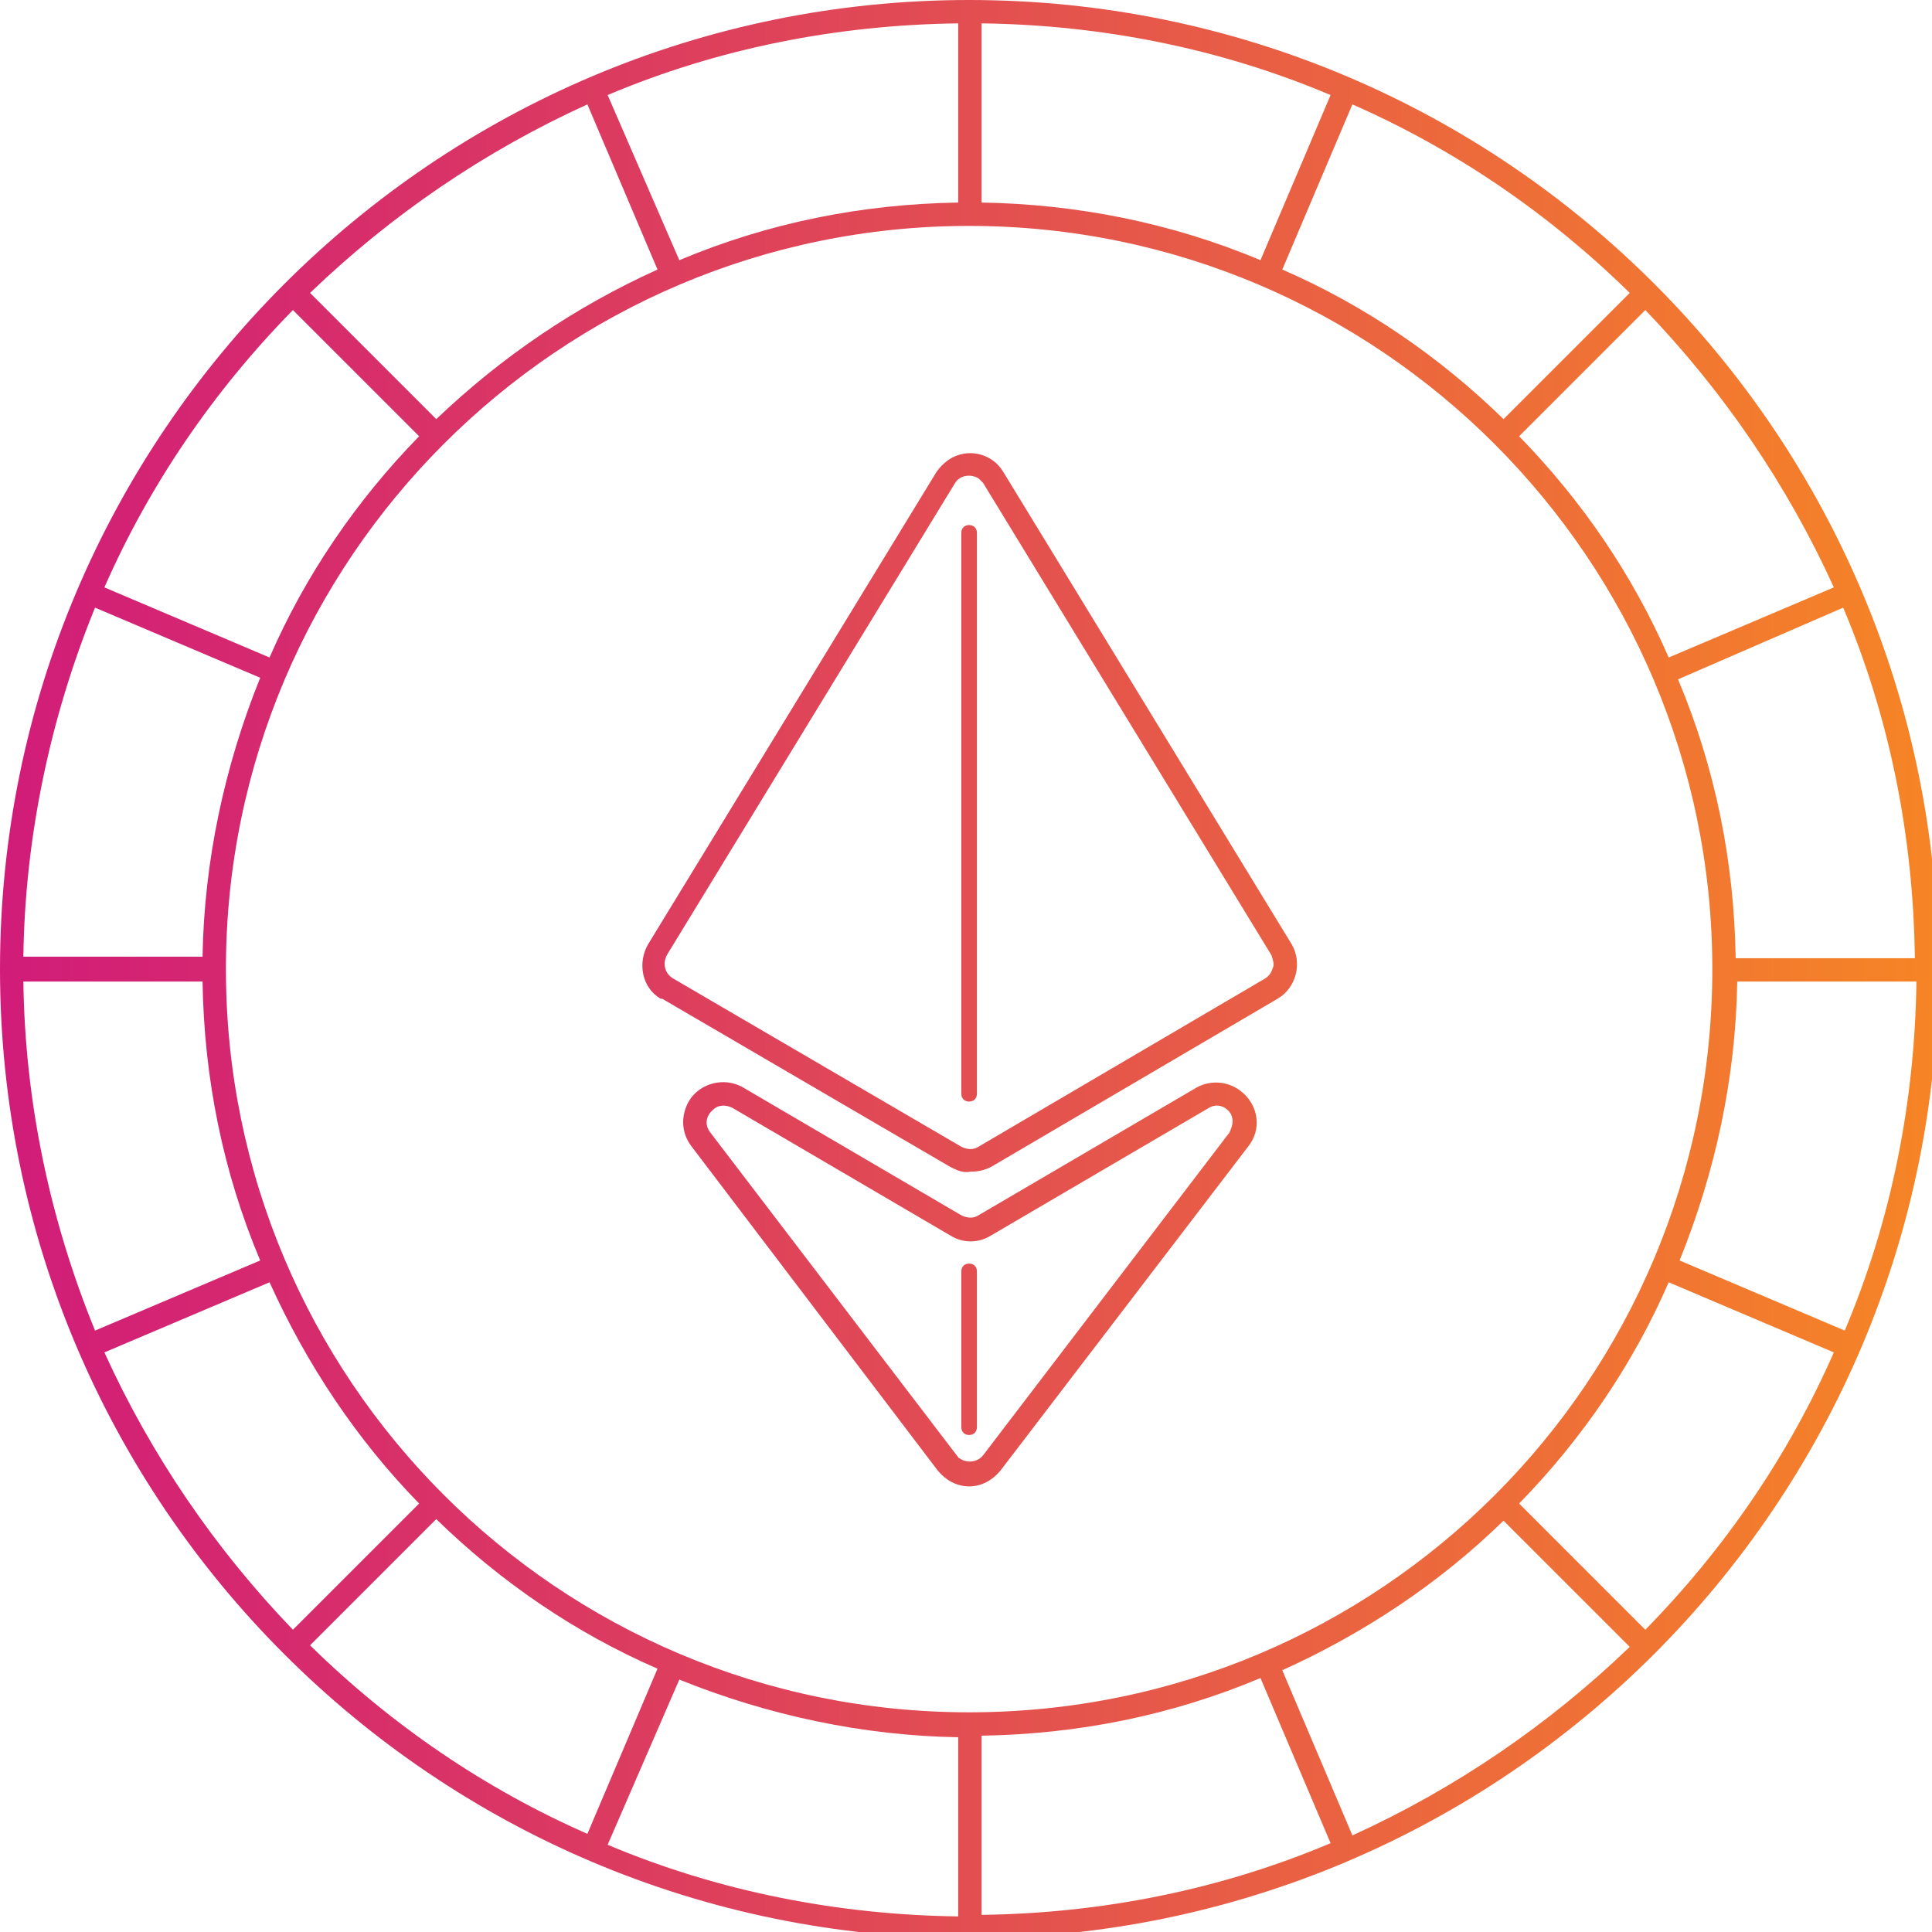 <svg version="1.1" id="el_1NCzJ9Ua4" xmlns="http://www.w3.org/2000/svg" xmlns:xlink="http://www.w3.org/1999/xlink" x="0px" y="0px" viewBox="0 0 124 124" style="enable-background:new 0 0 124.4 124.4;" xml:space="preserve"><style>@-webkit-keyframes kf_el_hS5lty5xX3_an_YDGO6tTO3{0%{-webkit-transform: translate(62.2px, 62.2px) scale(1, 1) translate(-62.2px, -62.2px);transform: translate(62.2px, 62.2px) scale(1, 1) translate(-62.2px, -62.2px);}5.56%{-webkit-transform: translate(62.2px, 62.2px) scale(0, 1) translate(-62.2px, -62.2px);transform: translate(62.2px, 62.2px) scale(0, 1) translate(-62.2px, -62.2px);}11.11%{-webkit-transform: translate(62.2px, 62.2px) scale(1, 1) translate(-62.2px, -62.2px);transform: translate(62.2px, 62.2px) scale(1, 1) translate(-62.2px, -62.2px);}16.67%{-webkit-transform: translate(62.2px, 62.2px) scale(0, 1) translate(-62.2px, -62.2px);transform: translate(62.2px, 62.2px) scale(0, 1) translate(-62.2px, -62.2px);}22.22%{-webkit-transform: translate(62.2px, 62.2px) scale(1, 1) translate(-62.2px, -62.2px);transform: translate(62.2px, 62.2px) scale(1, 1) translate(-62.2px, -62.2px);}27.78%{-webkit-transform: translate(62.2px, 62.2px) scale(0, 1) translate(-62.2px, -62.2px);transform: translate(62.2px, 62.2px) scale(0, 1) translate(-62.2px, -62.2px);}33.33%{-webkit-transform: translate(62.2px, 62.2px) scale(1, 1) translate(-62.2px, -62.2px);transform: translate(62.2px, 62.2px) scale(1, 1) translate(-62.2px, -62.2px);}38.89%{-webkit-transform: translate(62.2px, 62.2px) scale(0, 1) translate(-62.2px, -62.2px);transform: translate(62.2px, 62.2px) scale(0, 1) translate(-62.2px, -62.2px);}44.44%{-webkit-transform: translate(62.2px, 62.2px) scale(1, 1) translate(-62.2px, -62.2px);transform: translate(62.2px, 62.2px) scale(1, 1) translate(-62.2px, -62.2px);}50%{-webkit-transform: translate(62.2px, 62.2px) scale(0, 1) translate(-62.2px, -62.2px);transform: translate(62.2px, 62.2px) scale(0, 1) translate(-62.2px, -62.2px);}55.56%{-webkit-transform: translate(62.2px, 62.2px) scale(1, 1) translate(-62.2px, -62.2px);transform: translate(62.2px, 62.2px) scale(1, 1) translate(-62.2px, -62.2px);}61.11%{-webkit-transform: translate(62.2px, 62.2px) scale(0, 1) translate(-62.2px, -62.2px);transform: translate(62.2px, 62.2px) scale(0, 1) translate(-62.2px, -62.2px);}66.67%{-webkit-transform: translate(62.2px, 62.2px) scale(1, 1) translate(-62.2px, -62.2px);transform: translate(62.2px, 62.2px) scale(1, 1) translate(-62.2px, -62.2px);}72.22%{-webkit-transform: translate(62.2px, 62.2px) scale(0, 1) translate(-62.2px, -62.2px);transform: translate(62.2px, 62.2px) scale(0, 1) translate(-62.2px, -62.2px);}77.78%{-webkit-transform: translate(62.2px, 62.2px) scale(1, 1) translate(-62.2px, -62.2px);transform: translate(62.2px, 62.2px) scale(1, 1) translate(-62.2px, -62.2px);}83.33%{-webkit-transform: translate(62.2px, 62.2px) scale(0, 1) translate(-62.2px, -62.2px);transform: translate(62.2px, 62.2px) scale(0, 1) translate(-62.2px, -62.2px);}88.89%{-webkit-transform: translate(62.2px, 62.2px) scale(1, 1) translate(-62.2px, -62.2px);transform: translate(62.2px, 62.2px) scale(1, 1) translate(-62.2px, -62.2px);}94.44%{-webkit-transform: translate(62.2px, 62.2px) scale(0, 1) translate(-62.2px, -62.2px);transform: translate(62.2px, 62.2px) scale(0, 1) translate(-62.2px, -62.2px);}100%{-webkit-transform: translate(62.2px, 62.2px) scale(1, 1) translate(-62.2px, -62.2px);transform: translate(62.2px, 62.2px) scale(1, 1) translate(-62.2px, -62.2px);}}@keyframes kf_el_hS5lty5xX3_an_YDGO6tTO3{0%{-webkit-transform: translate(62.2px, 62.2px) scale(1, 1) translate(-62.2px, -62.2px);transform: translate(62.2px, 62.2px) scale(1, 1) translate(-62.2px, -62.2px);}5.56%{-webkit-transform: translate(62.2px, 62.2px) scale(0, 1) translate(-62.2px, -62.2px);transform: translate(62.2px, 62.2px) scale(0, 1) translate(-62.2px, -62.2px);}11.11%{-webkit-transform: translate(62.2px, 62.2px) scale(1, 1) translate(-62.2px, -62.2px);transform: translate(62.2px, 62.2px) scale(1, 1) translate(-62.2px, -62.2px);}16.67%{-webkit-transform: translate(62.2px, 62.2px) scale(0, 1) translate(-62.2px, -62.2px);transform: translate(62.2px, 62.2px) scale(0, 1) translate(-62.2px, -62.2px);}22.22%{-webkit-transform: translate(62.2px, 62.2px) scale(1, 1) translate(-62.2px, -62.2px);transform: translate(62.2px, 62.2px) scale(1, 1) translate(-62.2px, -62.2px);}27.78%{-webkit-transform: translate(62.2px, 62.2px) scale(0, 1) translate(-62.2px, -62.2px);transform: translate(62.2px, 62.2px) scale(0, 1) translate(-62.2px, -62.2px);}33.33%{-webkit-transform: translate(62.2px, 62.2px) scale(1, 1) translate(-62.2px, -62.2px);transform: translate(62.2px, 62.2px) scale(1, 1) translate(-62.2px, -62.2px);}38.89%{-webkit-transform: translate(62.2px, 62.2px) scale(0, 1) translate(-62.2px, -62.2px);transform: translate(62.2px, 62.2px) scale(0, 1) translate(-62.2px, -62.2px);}44.44%{-webkit-transform: translate(62.2px, 62.2px) scale(1, 1) translate(-62.2px, -62.2px);transform: translate(62.2px, 62.2px) scale(1, 1) translate(-62.2px, -62.2px);}50%{-webkit-transform: translate(62.2px, 62.2px) scale(0, 1) translate(-62.2px, -62.2px);transform: translate(62.2px, 62.2px) scale(0, 1) translate(-62.2px, -62.2px);}55.56%{-webkit-transform: translate(62.2px, 62.2px) scale(1, 1) translate(-62.2px, -62.2px);transform: translate(62.2px, 62.2px) scale(1, 1) translate(-62.2px, -62.2px);}61.11%{-webkit-transform: translate(62.2px, 62.2px) scale(0, 1) translate(-62.2px, -62.2px);transform: translate(62.2px, 62.2px) scale(0, 1) translate(-62.2px, -62.2px);}66.67%{-webkit-transform: translate(62.2px, 62.2px) scale(1, 1) translate(-62.2px, -62.2px);transform: translate(62.2px, 62.2px) scale(1, 1) translate(-62.2px, -62.2px);}72.22%{-webkit-transform: translate(62.2px, 62.2px) scale(0, 1) translate(-62.2px, -62.2px);transform: translate(62.2px, 62.2px) scale(0, 1) translate(-62.2px, -62.2px);}77.78%{-webkit-transform: translate(62.2px, 62.2px) scale(1, 1) translate(-62.2px, -62.2px);transform: translate(62.2px, 62.2px) scale(1, 1) translate(-62.2px, -62.2px);}83.33%{-webkit-transform: translate(62.2px, 62.2px) scale(0, 1) translate(-62.2px, -62.2px);transform: translate(62.2px, 62.2px) scale(0, 1) translate(-62.2px, -62.2px);}88.89%{-webkit-transform: translate(62.2px, 62.2px) scale(1, 1) translate(-62.2px, -62.2px);transform: translate(62.2px, 62.2px) scale(1, 1) translate(-62.2px, -62.2px);}94.44%{-webkit-transform: translate(62.2px, 62.2px) scale(0, 1) translate(-62.2px, -62.2px);transform: translate(62.2px, 62.2px) scale(0, 1) translate(-62.2px, -62.2px);}100%{-webkit-transform: translate(62.2px, 62.2px) scale(1, 1) translate(-62.2px, -62.2px);transform: translate(62.2px, 62.2px) scale(1, 1) translate(-62.2px, -62.2px);}}@-webkit-keyframes kf_el_jfU4iNnp_J_an_Oz4BRq7zJ{0%{-webkit-transform: translate(62.2px, 62.2px) scale(0, 1) translate(-62.2px, -62.2px);transform: translate(62.2px, 62.2px) scale(0, 1) translate(-62.2px, -62.2px);}5.56%{-webkit-transform: translate(62.2px, 62.2px) scale(1, 1) translate(-62.2px, -62.2px);transform: translate(62.2px, 62.2px) scale(1, 1) translate(-62.2px, -62.2px);}11.11%{-webkit-transform: translate(62.2px, 62.2px) scale(0, 1) translate(-62.2px, -62.2px);transform: translate(62.2px, 62.2px) scale(0, 1) translate(-62.2px, -62.2px);}16.67%{-webkit-transform: translate(62.2px, 62.2px) scale(1, 1) translate(-62.2px, -62.2px);transform: translate(62.2px, 62.2px) scale(1, 1) translate(-62.2px, -62.2px);}22.22%{-webkit-transform: translate(62.2px, 62.2px) scale(0, 1) translate(-62.2px, -62.2px);transform: translate(62.2px, 62.2px) scale(0, 1) translate(-62.2px, -62.2px);}27.78%{-webkit-transform: translate(62.2px, 62.2px) scale(1, 1) translate(-62.2px, -62.2px);transform: translate(62.2px, 62.2px) scale(1, 1) translate(-62.2px, -62.2px);}33.33%{-webkit-transform: translate(62.2px, 62.2px) scale(0, 1) translate(-62.2px, -62.2px);transform: translate(62.2px, 62.2px) scale(0, 1) translate(-62.2px, -62.2px);}38.89%{-webkit-transform: translate(62.2px, 62.2px) scale(1, 1) translate(-62.2px, -62.2px);transform: translate(62.2px, 62.2px) scale(1, 1) translate(-62.2px, -62.2px);}44.44%{-webkit-transform: translate(62.2px, 62.2px) scale(0, 1) translate(-62.2px, -62.2px);transform: translate(62.2px, 62.2px) scale(0, 1) translate(-62.2px, -62.2px);}50%{-webkit-transform: translate(62.2px, 62.2px) scale(1, 1) translate(-62.2px, -62.2px);transform: translate(62.2px, 62.2px) scale(1, 1) translate(-62.2px, -62.2px);}55.56%{-webkit-transform: translate(62.2px, 62.2px) scale(0, 1) translate(-62.2px, -62.2px);transform: translate(62.2px, 62.2px) scale(0, 1) translate(-62.2px, -62.2px);}61.11%{-webkit-transform: translate(62.2px, 62.2px) scale(1, 1) translate(-62.2px, -62.2px);transform: translate(62.2px, 62.2px) scale(1, 1) translate(-62.2px, -62.2px);}66.67%{-webkit-transform: translate(62.2px, 62.2px) scale(0, 1) translate(-62.2px, -62.2px);transform: translate(62.2px, 62.2px) scale(0, 1) translate(-62.2px, -62.2px);}72.22%{-webkit-transform: translate(62.2px, 62.2px) scale(1, 1) translate(-62.2px, -62.2px);transform: translate(62.2px, 62.2px) scale(1, 1) translate(-62.2px, -62.2px);}77.78%{-webkit-transform: translate(62.2px, 62.2px) scale(0, 1) translate(-62.2px, -62.2px);transform: translate(62.2px, 62.2px) scale(0, 1) translate(-62.2px, -62.2px);}83.33%{-webkit-transform: translate(62.2px, 62.2px) scale(1, 1) translate(-62.2px, -62.2px);transform: translate(62.2px, 62.2px) scale(1, 1) translate(-62.2px, -62.2px);}88.89%{-webkit-transform: translate(62.2px, 62.2px) scale(0, 1) translate(-62.2px, -62.2px);transform: translate(62.2px, 62.2px) scale(0, 1) translate(-62.2px, -62.2px);}94.44%{-webkit-transform: translate(62.2px, 62.2px) scale(1, 1) translate(-62.2px, -62.2px);transform: translate(62.2px, 62.2px) scale(1, 1) translate(-62.2px, -62.2px);}100%{-webkit-transform: translate(62.2px, 62.2px) scale(0, 1) translate(-62.2px, -62.2px);transform: translate(62.2px, 62.2px) scale(0, 1) translate(-62.2px, -62.2px);}}@keyframes kf_el_jfU4iNnp_J_an_Oz4BRq7zJ{0%{-webkit-transform: translate(62.2px, 62.2px) scale(0, 1) translate(-62.2px, -62.2px);transform: translate(62.2px, 62.2px) scale(0, 1) translate(-62.2px, -62.2px);}5.56%{-webkit-transform: translate(62.2px, 62.2px) scale(1, 1) translate(-62.2px, -62.2px);transform: translate(62.2px, 62.2px) scale(1, 1) translate(-62.2px, -62.2px);}11.11%{-webkit-transform: translate(62.2px, 62.2px) scale(0, 1) translate(-62.2px, -62.2px);transform: translate(62.2px, 62.2px) scale(0, 1) translate(-62.2px, -62.2px);}16.67%{-webkit-transform: translate(62.2px, 62.2px) scale(1, 1) translate(-62.2px, -62.2px);transform: translate(62.2px, 62.2px) scale(1, 1) translate(-62.2px, -62.2px);}22.22%{-webkit-transform: translate(62.2px, 62.2px) scale(0, 1) translate(-62.2px, -62.2px);transform: translate(62.2px, 62.2px) scale(0, 1) translate(-62.2px, -62.2px);}27.78%{-webkit-transform: translate(62.2px, 62.2px) scale(1, 1) translate(-62.2px, -62.2px);transform: translate(62.2px, 62.2px) scale(1, 1) translate(-62.2px, -62.2px);}33.33%{-webkit-transform: translate(62.2px, 62.2px) scale(0, 1) translate(-62.2px, -62.2px);transform: translate(62.2px, 62.2px) scale(0, 1) translate(-62.2px, -62.2px);}38.89%{-webkit-transform: translate(62.2px, 62.2px) scale(1, 1) translate(-62.2px, -62.2px);transform: translate(62.2px, 62.2px) scale(1, 1) translate(-62.2px, -62.2px);}44.44%{-webkit-transform: translate(62.2px, 62.2px) scale(0, 1) translate(-62.2px, -62.2px);transform: translate(62.2px, 62.2px) scale(0, 1) translate(-62.2px, -62.2px);}50%{-webkit-transform: translate(62.2px, 62.2px) scale(1, 1) translate(-62.2px, -62.2px);transform: translate(62.2px, 62.2px) scale(1, 1) translate(-62.2px, -62.2px);}55.56%{-webkit-transform: translate(62.2px, 62.2px) scale(0, 1) translate(-62.2px, -62.2px);transform: translate(62.2px, 62.2px) scale(0, 1) translate(-62.2px, -62.2px);}61.11%{-webkit-transform: translate(62.2px, 62.2px) scale(1, 1) translate(-62.2px, -62.2px);transform: translate(62.2px, 62.2px) scale(1, 1) translate(-62.2px, -62.2px);}66.67%{-webkit-transform: translate(62.2px, 62.2px) scale(0, 1) translate(-62.2px, -62.2px);transform: translate(62.2px, 62.2px) scale(0, 1) translate(-62.2px, -62.2px);}72.22%{-webkit-transform: translate(62.2px, 62.2px) scale(1, 1) translate(-62.2px, -62.2px);transform: translate(62.2px, 62.2px) scale(1, 1) translate(-62.2px, -62.2px);}77.78%{-webkit-transform: translate(62.2px, 62.2px) scale(0, 1) translate(-62.2px, -62.2px);transform: translate(62.2px, 62.2px) scale(0, 1) translate(-62.2px, -62.2px);}83.33%{-webkit-transform: translate(62.2px, 62.2px) scale(1, 1) translate(-62.2px, -62.2px);transform: translate(62.2px, 62.2px) scale(1, 1) translate(-62.2px, -62.2px);}88.89%{-webkit-transform: translate(62.2px, 62.2px) scale(0, 1) translate(-62.2px, -62.2px);transform: translate(62.2px, 62.2px) scale(0, 1) translate(-62.2px, -62.2px);}94.44%{-webkit-transform: translate(62.2px, 62.2px) scale(1, 1) translate(-62.2px, -62.2px);transform: translate(62.2px, 62.2px) scale(1, 1) translate(-62.2px, -62.2px);}100%{-webkit-transform: translate(62.2px, 62.2px) scale(0, 1) translate(-62.2px, -62.2px);transform: translate(62.2px, 62.2px) scale(0, 1) translate(-62.2px, -62.2px);}}#el_1NCzJ9Ua4 *{-webkit-animation-duration: 3s;animation-duration: 3s;-webkit-animation-iteration-count: infinite;animation-iteration-count: infinite;-webkit-animation-timing-function: cubic-bezier(0, 0, 1, 1);animation-timing-function: cubic-bezier(0, 0, 1, 1);}#el_KZwmctsXnO{fill: url(#SVGID_1_);}#el_hS5lty5xX3{fill: url(#SVGID_2_);}#el_jfU4iNnp_J_an_Oz4BRq7zJ{-webkit-animation-fill-mode: backwards;animation-fill-mode: backwards;-webkit-transform: translate(62.2px, 62.2px) scale(0, 1) translate(-62.2px, -62.2px);transform: translate(62.2px, 62.2px) scale(0, 1) translate(-62.2px, -62.2px);-webkit-animation-name: kf_el_jfU4iNnp_J_an_Oz4BRq7zJ;animation-name: kf_el_jfU4iNnp_J_an_Oz4BRq7zJ;-webkit-animation-timing-function: cubic-bezier(0, 0, 1, 1);animation-timing-function: cubic-bezier(0, 0, 1, 1);}#el_hS5lty5xX3_an_YDGO6tTO3{-webkit-animation-fill-mode: backwards;animation-fill-mode: backwards;-webkit-transform: translate(62.2px, 62.2px) scale(1, 1) translate(-62.2px, -62.2px);transform: translate(62.2px, 62.2px) scale(1, 1) translate(-62.2px, -62.2px);-webkit-animation-name: kf_el_hS5lty5xX3_an_YDGO6tTO3;animation-name: kf_el_hS5lty5xX3_an_YDGO6tTO3;-webkit-animation-timing-function: cubic-bezier(0, 0, 1, 1);animation-timing-function: cubic-bezier(0, 0, 1, 1);}</style>

<g id="el_jfU4iNnp_J_an_Oz4BRq7zJ" data-animator-group="true" data-animator-type="2"><g id="el_jfU4iNnp_J">
	<g id="el_wd-eU02WnL">
		<linearGradient id="SVGID_1_" gradientUnits="userSpaceOnUse" x1="-4.932253e-07" y1="62.22" x2="124.44" y2="62.22">
			<stop offset="0" style="stop-color:#D11C79"/>
			<stop offset="0.41" style="stop-color:#DF4459"/>
			<stop offset="1" style="stop-color:#F68525"/>
		</linearGradient>
		<path d="M62.2,0C27.9,0,0,27.9,0,62.2s27.9,62.2,62.2,62.2s62.2-27.9,62.2-62.2l0,0C124.4,27.9,96.6,0,62.2,0z&#10;&#9;&#9;&#9; M62.2,109.9c-26.4,0-47.7-21.4-47.7-47.7s21.4-47.7,47.7-47.7s47.7,21.4,47.7,47.7C109.9,88.6,88.6,109.9,62.2,109.9z M97.5,28&#10;&#9;&#9;&#9;l8.1-8.1c5,5.2,9.1,11.2,12.1,17.8l-10.6,4.5C104.8,36.9,101.5,32.1,97.5,28z M96.5,26.9c-4.1-4-8.9-7.3-14.2-9.6l4.5-10.6&#10;&#9;&#9;&#9;c6.6,2.9,12.6,7,17.8,12.1L96.5,26.9z M80.9,16.7C75.2,14.3,69.1,13.1,63,13V1.5c7.7,0.1,15.3,1.6,22.4,4.6L80.9,16.7z M61.5,13&#10;&#9;&#9;&#9;c-6.2,0.1-12.2,1.3-17.9,3.7L39,6.1c7.1-3,14.7-4.5,22.5-4.6L61.5,13z M42.2,17.3c-5.3,2.4-10,5.6-14.2,9.6l-8.1-8.1&#10;&#9;&#9;&#9;c5.2-5,11.2-9.1,17.8-12.1L42.2,17.3z M26.9,28c-4,4.1-7.3,8.9-9.6,14.2L6.7,37.6c2.9-6.6,7-12.6,12.1-17.8L26.9,28z M16.7,43.5&#10;&#9;&#9;&#9;c-2.3,5.7-3.6,11.8-3.7,17.9H1.5C1.6,53.8,3.2,46.1,6.1,39L16.7,43.5z M13,63c0.1,6.2,1.3,12.2,3.7,17.9L6.1,85.4&#10;&#9;&#9;&#9;C3.2,78.3,1.6,70.7,1.5,63H13z M17.3,82.3c2.4,5.3,5.6,10.1,9.6,14.2l-8.1,8.1c-5-5.2-9.1-11.2-12.1-17.8L17.3,82.3z M28,97.5&#10;&#9;&#9;&#9;c4.1,4,8.9,7.3,14.2,9.6l-4.5,10.6c-6.6-2.9-12.6-7-17.8-12.1L28,97.5z M43.6,107.8c5.7,2.3,11.8,3.6,17.9,3.7v11.5&#10;&#9;&#9;&#9;c-7.7-0.1-15.4-1.6-22.5-4.6L43.6,107.8z M63,111.4c6.2-0.1,12.2-1.3,17.9-3.7l4.5,10.6c-7.1,3-14.7,4.5-22.4,4.6V111.4z&#10;&#9;&#9;&#9; M82.3,107.2c5.3-2.4,10.1-5.6,14.2-9.6l8.1,8.1c-5.2,5-11.2,9.1-17.8,12.1L82.3,107.2z M97.5,96.5c4-4.1,7.3-8.9,9.6-14.2&#10;&#9;&#9;&#9;l10.6,4.5c-2.9,6.6-7,12.6-12.1,17.8L97.5,96.5z M107.8,80.9c2.3-5.7,3.6-11.7,3.7-17.9h11.5c-0.1,7.7-1.6,15.3-4.6,22.4&#10;&#9;&#9;&#9;L107.8,80.9z M111.4,61.5c-0.1-6.2-1.3-12.2-3.7-17.9l10.6-4.6c3,7.1,4.5,14.7,4.6,22.5L111.4,61.5z M69.3,99.3H46.6&#10;&#9;&#9;&#9;c-1.2,0-2.2-1-2.2-2.2c0,0,0-0.1,0-0.1c0.2-6,1.9-20.8,14.4-27.3s16.6-12.7,18.1-15.7c-4.1,1.3-13.5,3.6-23.4,0.8&#10;&#9;&#9;&#9;c-2.9-1-6-1.5-9.1-1.6v0.6c0,0.9-0.7,1.6-1.6,1.6l0,0h-8.7c-0.9,0-1.6-0.7-1.6-1.6V34.6c0-0.9,0.7-1.6,1.6-1.6c0,0,0,0,0,0h8.6&#10;&#9;&#9;&#9;c0.9,0,1.6,0.7,1.6,1.6l0,0v0.5H45c1.5-0.1,3.1-0.3,4.6-0.7c10.7-2.3,21.8-2.1,32.4,0.6v-0.5c0-0.9,0.7-1.6,1.6-1.6c0,0,0,0,0,0&#10;&#9;&#9;&#9;h8.7c0.9,0,1.6,0.7,1.6,1.6v17.7c0,1.7-0.2,3.4-0.8,5c-1.3,4.1-4.3,10.3-11.4,16C72,81.2,71.4,93.5,71.5,97&#10;&#9;&#9;&#9;C71.5,98.3,70.5,99.3,69.3,99.3C69.3,99.3,69.3,99.3,69.3,99.3z M79.9,50.8l-0.3,1.8c-0.1,0.4-2,9.6-19.8,18.9&#10;&#9;&#9;&#9;c-11.5,6-13.1,19.8-13.3,25.5c0,0.1,0,0.1,0.1,0.2c0,0,0.1,0.1,0.2,0.1h22.6c0.1,0,0.2-0.1,0.2-0.2c-0.1-3.8,0.6-16.9,11-25.3&#10;&#9;&#9;&#9;c7.1-5.7,9.8-11.9,10.8-15.1c0.4-1.4,0.7-2.9,0.7-4.4V35h-7.8v2.7l-1.3-0.3c-10.7-2.9-22-3.2-32.8-0.9c-1.6,0.4-3.3,0.6-4.9,0.7&#10;&#9;&#9;&#9;c-0.6,0-1.2,0-1.7-0.1L42.4,37v-2h-7.8v18.4h7.8v-2l0.9-0.1c2.6-0.3,6.2,0.3,10.8,1.6c12.1,3.5,24-1.4,24.1-1.4L79.9,50.8z&#10;&#9;&#9;&#9; M54.1,38.4c-0.2,0-0.4-0.2-0.5-0.4c-0.1-0.3,0.1-0.5,0.4-0.6c0,0,0,0,0,0c0.3-0.1,7.9-1.6,13.8-0.8c0.3,0,0.5,0.3,0.4,0.6&#10;&#9;&#9;&#9;c0,0.3-0.3,0.5-0.6,0.4c0,0,0,0,0,0c-5.7-0.7-13.4,0.8-13.5,0.8L54.1,38.4z M67.8,92.9L67.8,92.9c-0.3,0-0.5-0.3-0.5-0.5&#10;&#9;&#9;&#9;c0,0,0,0,0,0c0.4-5.2,2.3-15,10.7-21.8c0.2-0.2,0.5-0.1,0.7,0.1c0,0,0,0,0,0c0.2,0.2,0.1,0.5-0.1,0.7c0,0,0,0,0,0&#10;&#9;&#9;&#9;c-8.1,6.6-9.9,16-10.3,21.1C68.3,92.7,68.1,92.9,67.8,92.9C67.8,92.9,67.8,92.9,67.8,92.9z" id="el_KZwmctsXnO"/>
	</g>
</g></g>
<linearGradient id="SVGID_2_" gradientUnits="userSpaceOnUse" x1="-2.466131e-07" y1="62.22" x2="124.44" y2="62.22">
	<stop offset="0" style="stop-color:#D11C79"/>
	<stop offset="0.41" style="stop-color:#DF4459"/>
	<stop offset="1" style="stop-color:#F68525"/>
</linearGradient>
<g id="el_hS5lty5xX3_an_YDGO6tTO3" data-animator-group="true" data-animator-type="2"><path d="M62.2,0C27.9,0,0,27.9,0,62.2s27.9,62.2,62.2,62.2s62.2-27.9,62.2-62.2l0,0C124.4,27.9,96.6,0,62.2,0z&#10;&#9; M62.2,109.9c-26.4,0-47.7-21.4-47.7-47.7s21.4-47.7,47.7-47.7s47.7,21.4,47.7,47.7C109.9,88.6,88.6,109.9,62.2,109.9z M97.5,28&#10;&#9;l8.1-8.1c5,5.2,9.1,11.2,12.1,17.8l-10.6,4.5C104.8,36.9,101.5,32.1,97.5,28z M96.5,26.9c-4.1-4-8.9-7.3-14.2-9.6l4.5-10.6&#10;&#9;c6.6,2.9,12.6,7,17.8,12.1L96.5,26.9z M80.9,16.7C75.2,14.3,69.1,13.1,63,13V1.5c7.7,0.1,15.3,1.6,22.4,4.6L80.9,16.7z M61.5,13&#10;&#9;c-6.2,0.1-12.2,1.3-17.9,3.7L39,6.1c7.1-3,14.7-4.5,22.5-4.6L61.5,13z M42.2,17.3c-5.3,2.4-10,5.6-14.2,9.6l-8.1-8.1&#10;&#9;c5.2-5,11.2-9.1,17.8-12.1L42.2,17.3z M26.9,28c-4,4.1-7.3,8.9-9.6,14.2L6.7,37.7c2.9-6.6,7-12.6,12.1-17.8L26.9,28z M16.7,43.5&#10;&#9;c-2.3,5.7-3.6,11.8-3.7,17.9H1.5C1.6,53.8,3.2,46.1,6.1,39L16.7,43.5z M13,63c0.1,6.2,1.3,12.2,3.7,17.9L6.1,85.4&#10;&#9;C3.2,78.3,1.6,70.7,1.5,63H13z M17.3,82.3c2.4,5.3,5.6,10.1,9.6,14.2l-8.1,8.1c-5-5.2-9.1-11.2-12.1-17.8L17.3,82.3z M28,97.5&#10;&#9;c4.1,4,8.9,7.3,14.2,9.6l-4.5,10.6c-6.6-2.9-12.6-7-17.8-12.1L28,97.5z M43.6,107.8c5.7,2.3,11.8,3.6,17.9,3.7v11.5&#10;&#9;c-7.7-0.1-15.4-1.6-22.5-4.6L43.6,107.8z M63,111.4c6.2-0.1,12.2-1.3,17.9-3.7l4.5,10.6c-7.1,3-14.7,4.5-22.4,4.6V111.4z&#10;&#9; M82.3,107.2c5.3-2.4,10.1-5.6,14.2-9.6l8.1,8.1c-5.2,5-11.2,9.1-17.8,12.1L82.3,107.2z M97.5,96.5c4-4.1,7.3-8.9,9.6-14.2l10.6,4.5&#10;&#9;c-2.9,6.6-7,12.6-12.1,17.8L97.5,96.5z M107.8,80.9c2.3-5.7,3.6-11.7,3.7-17.9h11.5c-0.1,7.7-1.6,15.3-4.6,22.4L107.8,80.9z&#10;&#9; M111.4,61.5c-0.1-6.2-1.3-12.2-3.7-17.9l10.6-4.6c3,7.1,4.5,14.7,4.6,22.5L111.4,61.5z M64.4,30.3c-0.7-1.2-2.3-1.6-3.5-0.8&#10;&#9;c-0.3,0.2-0.6,0.5-0.8,0.8L41.6,60.6c-0.7,1.2-0.4,2.8,0.8,3.5c0,0,0,0,0.1,0l18.5,10.8c0.4,0.2,0.8,0.4,1.3,0.3&#10;&#9;c0.5,0,0.9-0.1,1.3-0.3L82,64.1c1.2-0.7,1.6-2.3,0.9-3.5c0,0,0,0,0,0L64.4,30.3z M81.7,62.1c-0.1,0.3-0.2,0.5-0.5,0.7L62.8,73.6&#10;&#9;c-0.3,0.2-0.7,0.2-1.1,0L43.2,62.8c-0.5-0.3-0.7-0.9-0.4-1.5l18.5-30.3c0.3-0.5,1-0.6,1.5-0.3c0.1,0.1,0.2,0.2,0.3,0.3l18.5,30.3&#10;&#9;C81.7,61.6,81.8,61.9,81.7,62.1z M76.8,69.8l-14,8.2c-0.3,0.2-0.7,0.2-1.1,0l-14-8.2c-1.2-0.7-2.8-0.3-3.5,0.9&#10;&#9;c-0.5,0.9-0.5,2,0.2,2.9l15.8,20.8c0.5,0.6,1.2,1,2,1c0.8,0,1.5-0.4,2-1l15.9-20.8c0.9-1.1,0.7-2.7-0.5-3.6&#10;&#9;C78.8,69.4,77.7,69.3,76.8,69.8z M78.9,72.7L63.1,93.4c-0.4,0.5-1.1,0.5-1.5,0.2c-0.1,0-0.1-0.1-0.2-0.2L45.6,72.7l0,0&#10;&#9;c-0.4-0.5-0.3-1.1,0.2-1.5c0.3-0.3,0.8-0.3,1.2-0.1l14,8.2c0.8,0.5,1.8,0.5,2.6,0l14-8.2c0.5-0.3,1.1-0.1,1.4,0.4&#10;&#9;C79.2,71.9,79.1,72.3,78.9,72.7L78.9,72.7z M62.2,33.7c-0.3,0-0.5,0.2-0.5,0.5v36c0,0.3,0.2,0.5,0.5,0.5s0.5-0.2,0.5-0.5v-36&#10;&#9;C62.7,33.9,62.5,33.7,62.2,33.7z M62.2,81.1c-0.3,0-0.5,0.2-0.5,0.5v10c0,0.3,0.2,0.5,0.5,0.5c0.3,0,0.5-0.2,0.5-0.5v-10&#10;&#9;C62.7,81.3,62.5,81.1,62.2,81.1z" id="el_hS5lty5xX3"/></g>
</svg>